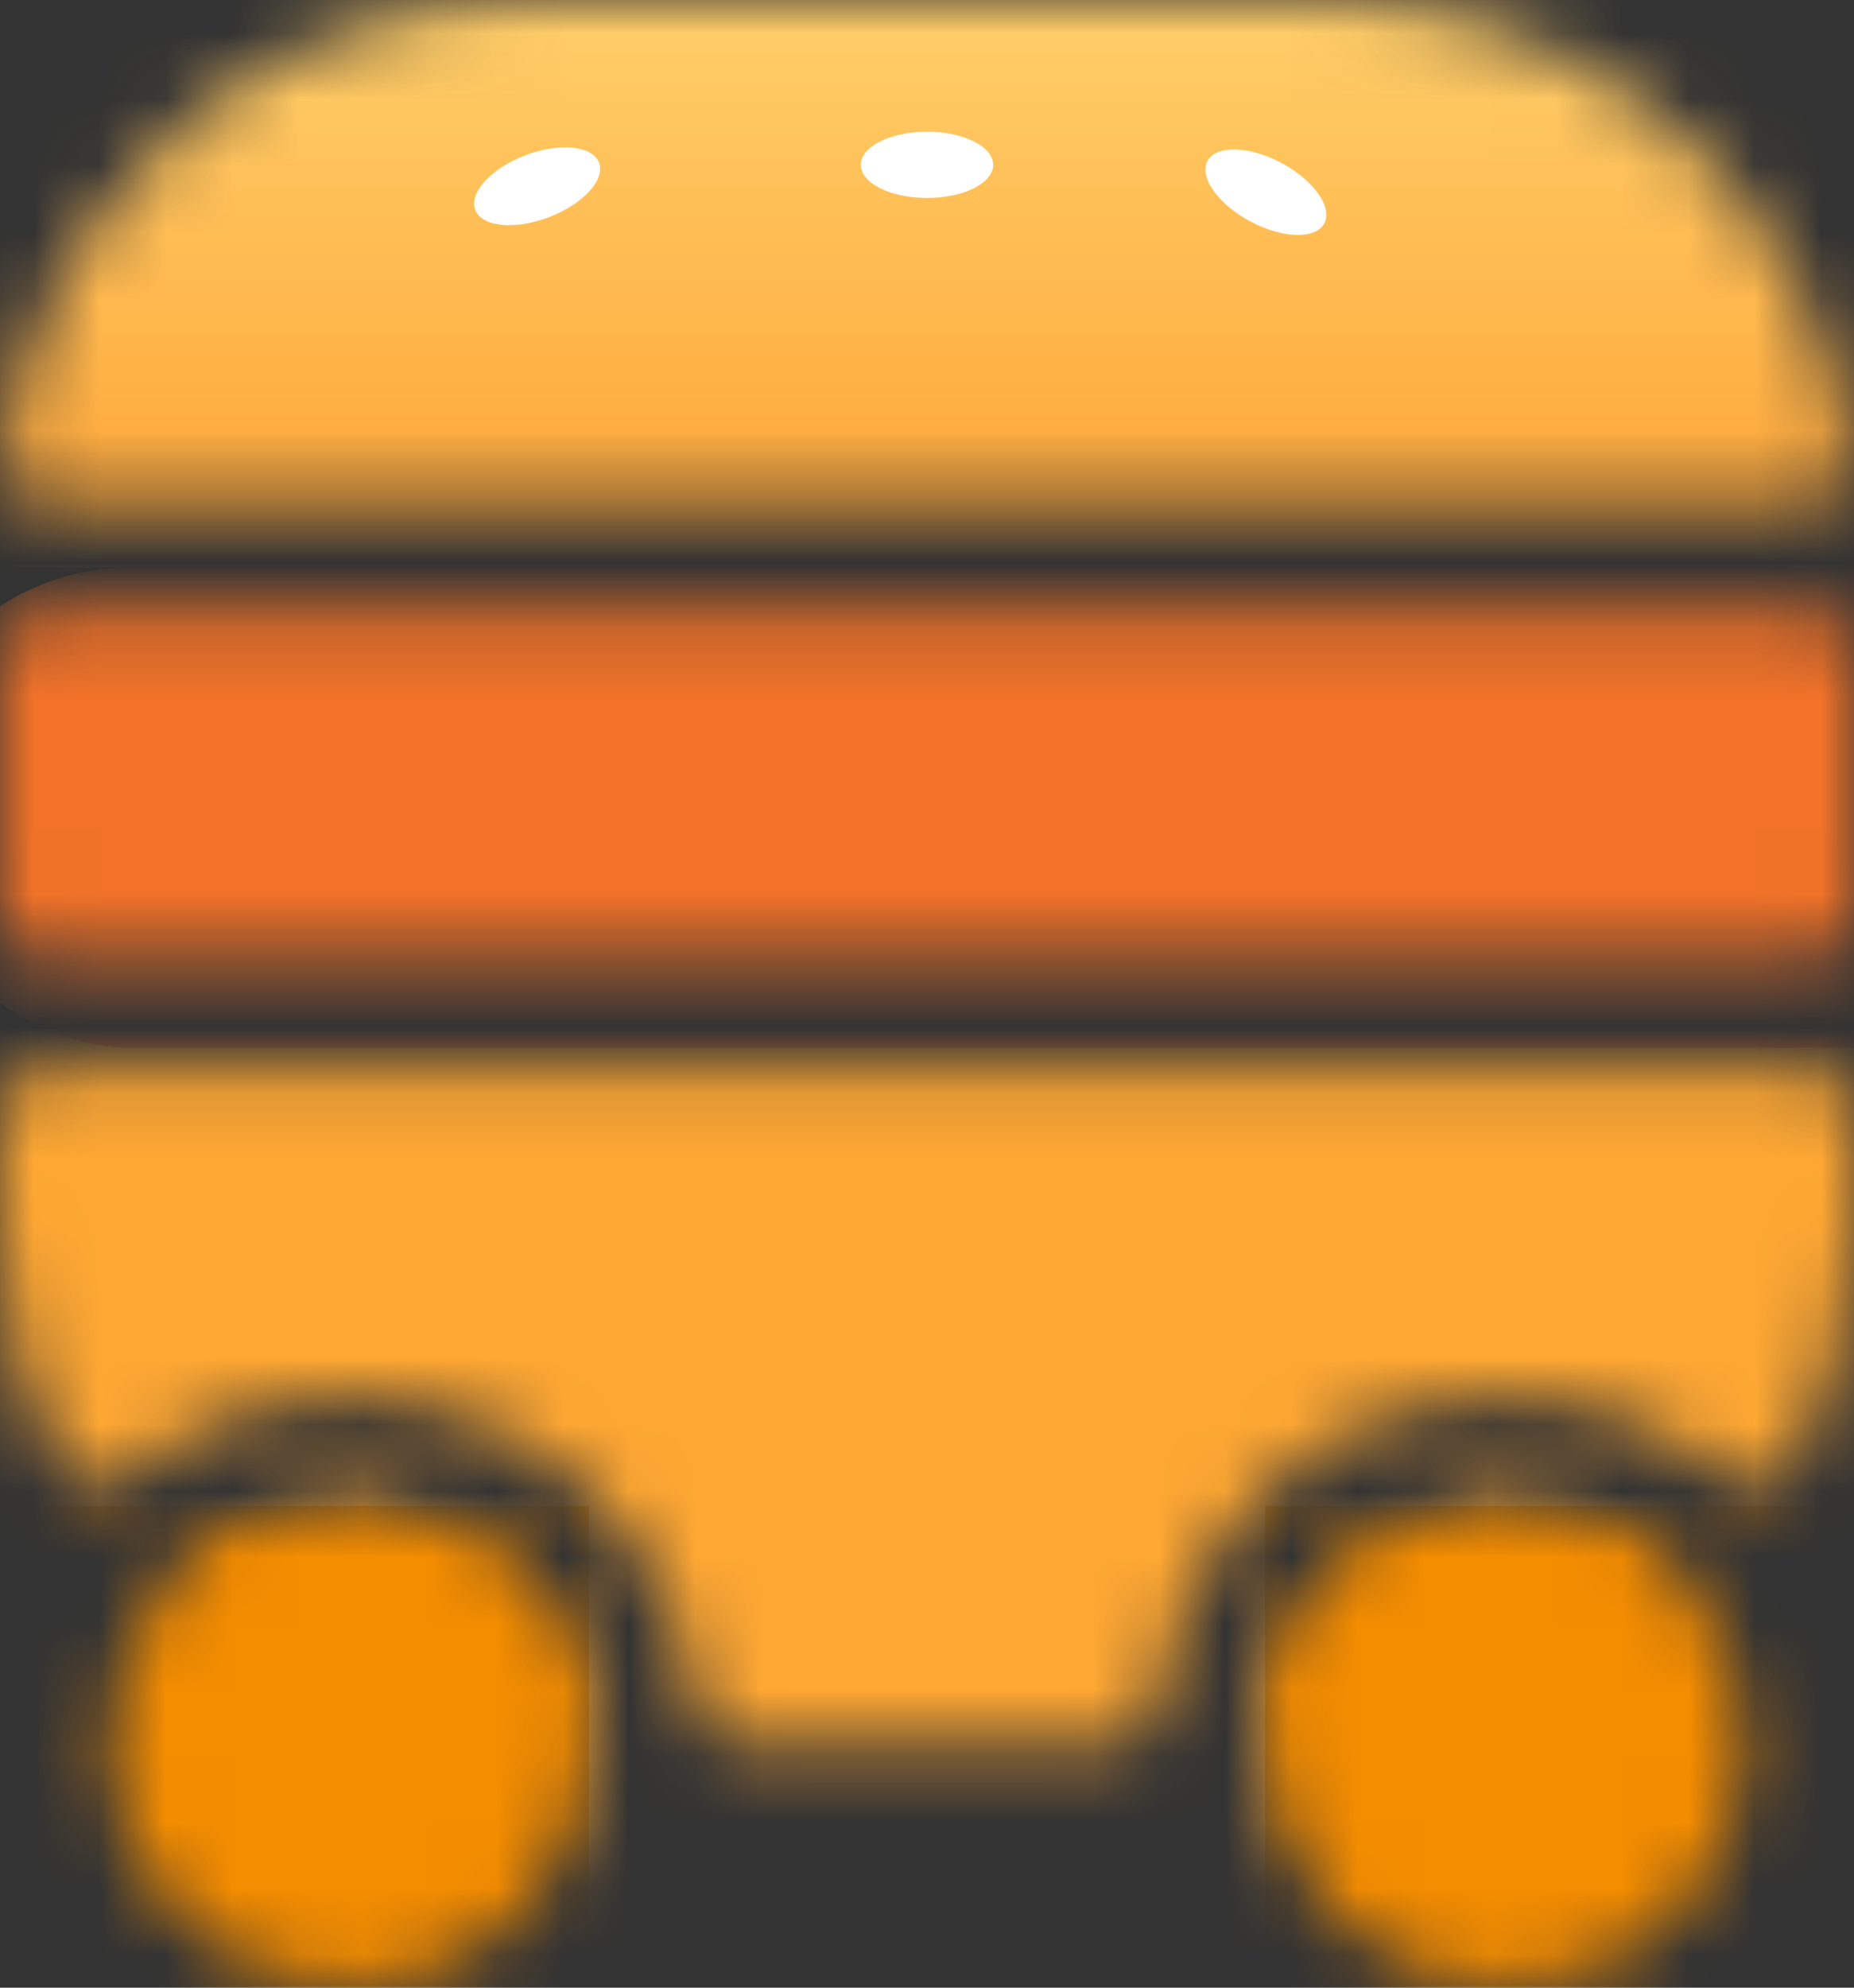 <svg width="28" height="30" viewBox="0 0 28 30" fill="none" xmlns="http://www.w3.org/2000/svg">
<rect x="0" y="0" width="28" height="30" fill="#333333" stroke="none"/>
<mask id="mask0_43_2005" style="mask-type:alpha" maskUnits="userSpaceOnUse" x="0" y="0" width="28" height="30">
<path d="M8.894 26.353C8.894 28.354 7.272 29.977 5.271 29.977C3.269 29.977 1.647 28.354 1.647 26.353C1.647 24.352 3.269 22.73 5.271 22.73C7.272 22.73 8.894 24.352 8.894 26.353Z" fill="#C4C4C4"/>
<path d="M26.353 26.353C26.353 28.354 24.731 29.977 22.73 29.977C20.728 29.977 19.106 28.354 19.106 26.353C19.106 24.352 20.728 22.73 22.73 22.73C24.731 22.73 26.353 24.352 26.353 26.353Z" fill="#C4C4C4"/>
<path fill-rule="evenodd" clip-rule="evenodd" d="M25.191 23.694C25.438 23.923 25.409 24.309 25.151 24.525C23.78 25.666 22.017 26.353 20.094 26.353H19.765C19.401 26.353 19.1 26.055 19.165 25.697C19.474 24.009 20.952 22.73 22.73 22.73C23.68 22.73 24.545 23.095 25.191 23.694ZM27.099 22.116C26.899 22.498 26.384 22.531 26.05 22.26C25.144 21.524 23.988 21.082 22.73 21.082C20.041 21.082 17.823 23.095 17.5 25.695C17.455 26.056 17.164 26.353 16.8 26.353H11.2C10.836 26.353 10.546 26.056 10.501 25.695C10.177 23.095 7.959 21.082 5.271 21.082C4.012 21.082 2.856 21.524 1.95 22.26C1.616 22.531 1.101 22.498 0.901 22.117C0.326 21.02 0 19.772 0 18.447V16.8C0 16.436 0.295 16.141 0.659 16.141H27.341C27.705 16.141 28 16.436 28 16.8V18.447C28 19.771 27.674 21.02 27.099 22.116ZM28 13.835C28 14.199 27.705 14.494 27.341 14.494H0.659C0.295 14.494 0 14.199 0 13.835V9.882C0 9.518 0.295 9.223 0.659 9.223H27.341C27.705 9.223 28 9.518 28 9.882V13.835ZM7.906 0C3.883 0 0.562 3.005 0.064 6.892C0.017 7.264 0.319 7.576 0.693 7.576H27.307C27.681 7.576 27.983 7.264 27.936 6.892C27.438 3.005 24.117 0 20.094 0H7.906ZM5.271 22.73C7.048 22.73 8.526 24.009 8.835 25.697C8.9 26.055 8.599 26.353 8.235 26.353H7.906C5.983 26.353 4.22 25.666 2.849 24.525C2.591 24.309 2.562 23.923 2.809 23.694C3.455 23.096 4.32 22.73 5.271 22.73Z" fill="#C4C4C4"/>
</mask>
<g mask="url(#mask0_43_2005)">
<rect x="-1.647" y="-2.306" width="33.6" height="10.871" fill="url(#paint0_linear_43_2005)"/>
<rect x="-1.647" y="15.482" width="33.6" height="16.471" fill="#FFA833"/>
<rect x="-1.647" y="8.565" width="33.6" height="7.247" rx="3.624" fill="#F17228"/>
<rect x="-23.059" y="22.73" width="31.953" height="7.247" fill="#F58D00"/>
<rect x="19.106" y="22.73" width="31.953" height="7.247" fill="#F58D00"/>
<ellipse cx="8.112" cy="2.811" rx="1" ry="0.5" transform="rotate(-20.855 8.112 2.811)" fill="white"/>
<ellipse cx="14" cy="2.488" rx="1" ry="0.5" fill="white"/>
<ellipse cx="19.118" cy="2.901" rx="1" ry="0.5" transform="rotate(28.116 19.118 2.901)" fill="white"/>
</g>
<defs>
<linearGradient id="paint0_linear_43_2005" x1="15" y1="-0.512" x2="15" y2="16.988" gradientUnits="userSpaceOnUse">
<stop stop-color="#FFD16D"/>
<stop offset="1" stop-color="#FF7A00"/>
</linearGradient>
</defs>
</svg>
